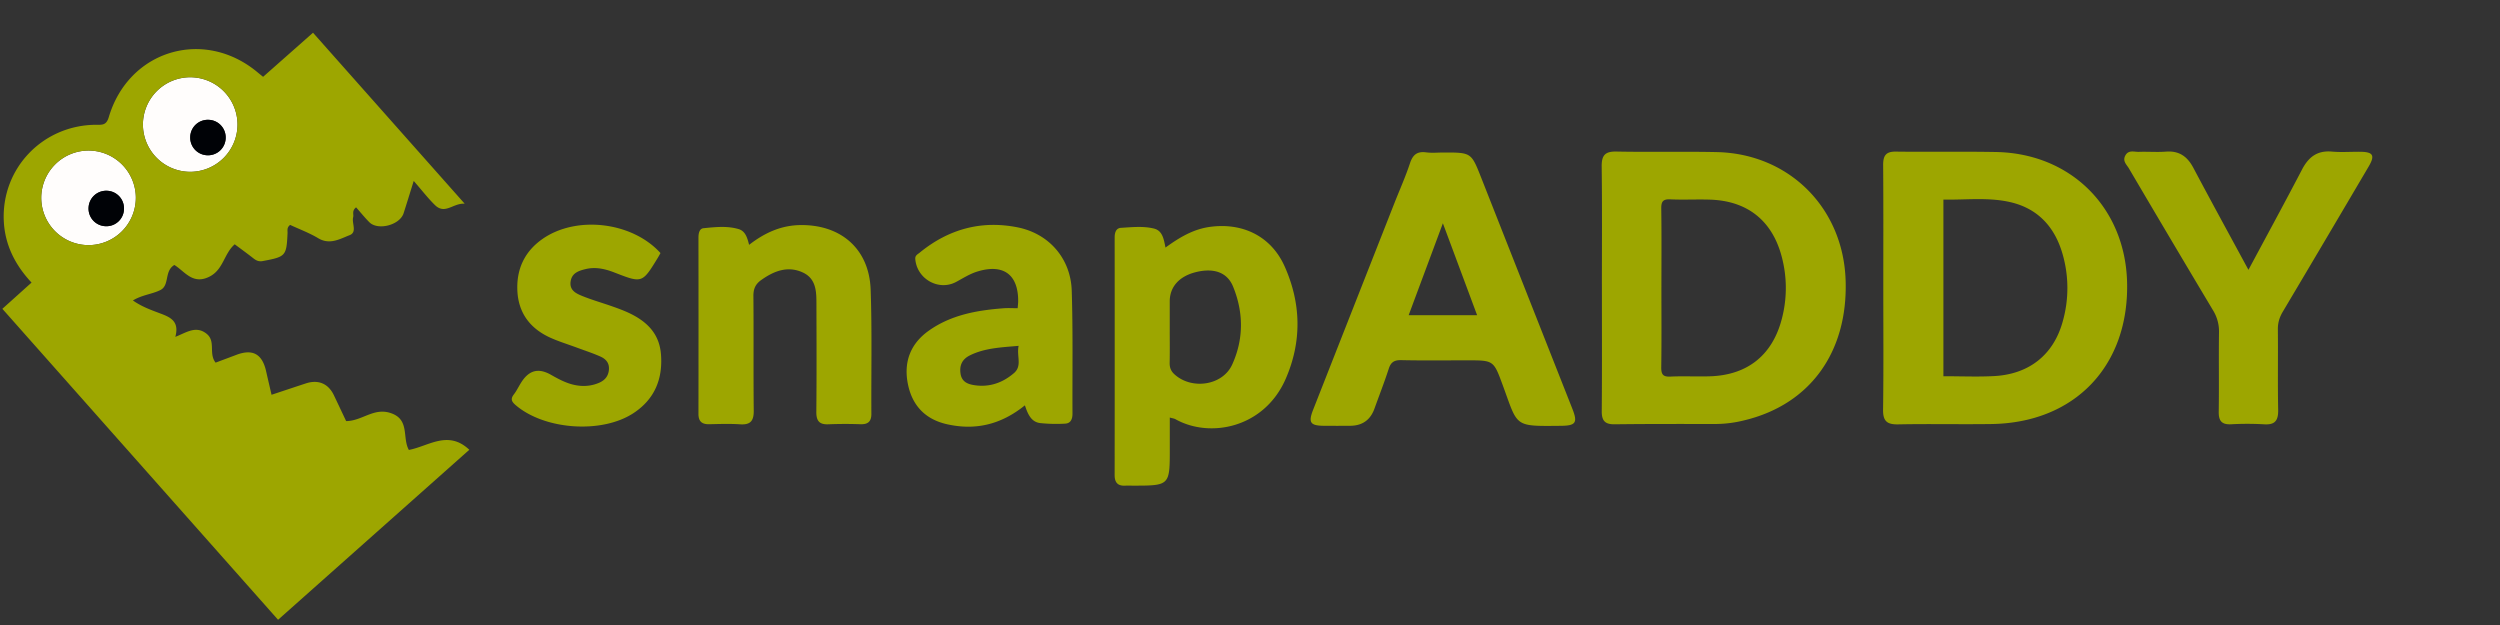 <svg viewBox="0 0 160 40" xmlns="http://www.w3.org/2000/svg"><rect x="0" y="0" width="160" height="40" fill="#333333" stroke="none"/><g fill="none" fill-rule="evenodd"><path d="M106.33 18.353c0 1.715.015 3.43-.01 5.144-.005.45.098.628.584.605.855-.041 1.715.01 2.57-.02 2.385-.088 3.964-1.367 4.562-3.672a7.766 7.766 0 0 0 0-3.96c-.598-2.306-2.176-3.585-4.56-3.672-.856-.031-1.716.02-2.571-.02-.484-.024-.591.15-.584.602.024 1.664.01 3.329.01 4.993zm-3.809.028c0-2.57.02-5.139-.013-7.708-.009-.71.19-.99.939-.974 2.14.044 4.282-.012 6.423.035 4.636.1 8.103 3.572 8.25 8.217.147 4.585-2.276 7.937-6.479 8.948a7.634 7.634 0 0 1-1.792.236c-2.166 0-4.333-.008-6.499.02-.624.01-.843-.218-.838-.839.022-2.644.01-5.29.01-7.935zm21.857 5.698c1.134 0 2.195.047 3.25-.01 2.222-.12 3.773-1.347 4.368-3.43a7.833 7.833 0 0 0 .002-4.403c-.492-1.694-1.555-2.878-3.309-3.292-1.407-.333-2.846-.144-4.311-.17v11.305zm-3.847-5.648c0-2.62.011-5.24-.009-7.86-.004-.594.159-.877.809-.868 2.14.028 4.283-.015 6.423.026 4.81.092 8.29 3.594 8.381 8.4.102 5.317-3.37 8.932-8.68 9.009-1.99.028-3.98-.018-5.97.022-.718.014-.978-.205-.968-.946.036-2.594.014-5.189.014-7.783zm-28.187-4.14l-2.189 5.88h4.38l-2.19-5.88zM92.4 9.76c1.767 0 1.762.002 2.405 1.634 1.942 4.928 3.888 9.854 5.831 14.781.345.876.212 1.068-.728 1.077-3.054.03-2.743.085-3.733-2.6-.585-1.588-.578-1.591-2.26-1.591-1.41 0-2.821.02-4.232-.012-.448-.01-.667.126-.804.553-.278.86-.609 1.701-.914 2.552-.26.726-.778 1.089-1.545 1.096-.554.005-1.108.004-1.662.001-.902-.004-1.042-.202-.716-1.03 1.735-4.416 3.473-8.831 5.21-13.246.332-.841.703-1.669.986-2.525.18-.544.454-.774 1.029-.7.372.05.755.01 1.133.01zM74.863 21.102c0 .706.01 1.412-.005 2.118-.006.3.078.525.303.732 1.098 1.01 3.082.73 3.697-.616.744-1.63.736-3.335.06-4.992-.375-.92-1.234-1.207-2.362-.933-1.079.261-1.692.94-1.693 1.875v1.816zm.004 5.621v2c0 2.36 0 2.36-2.393 2.358-.151 0-.303-.007-.454.001-.478.026-.683-.194-.683-.675.006-5.068.005-10.136.001-15.205 0-.31.082-.602.408-.621.702-.042 1.42-.122 2.108.047.54.133.628.66.737 1.216.892-.646 1.777-1.181 2.86-1.326 2.09-.28 3.905.606 4.766 2.531 1.056 2.365 1.11 4.794.075 7.181-1.378 3.177-4.87 3.832-7.063 2.599-.08-.046-.182-.055-.362-.106zm69.033-9.452c1.16-2.164 2.313-4.282 3.429-6.42.418-.802.976-1.234 1.917-1.149.6.054 1.208.005 1.813.012.827.008.955.232.532.95a2636.923 2636.923 0 0 1-5.492 9.285c-.214.36-.32.71-.316 1.132.019 1.714-.015 3.428.02 5.142.013.673-.184.98-.9.933a18.846 18.846 0 0 0-2.116-.002c-.597.028-.797-.217-.788-.801.025-1.688-.006-3.378.017-5.066a2.565 2.565 0 0 0-.378-1.42 1505.74 1505.74 0 0 1-5.386-9.085c-.143-.244-.42-.462-.238-.815.206-.398.57-.238.871-.249.58-.021 1.162.03 1.739-.014.843-.064 1.365.31 1.749 1.034 1.154 2.175 2.337 4.334 3.528 6.533m-78.709 4.863c-1.145.1-2.168.141-3.113.607-.487.24-.685.622-.605 1.17.078.544.487.683.911.744.948.137 1.785-.156 2.507-.775.545-.469.159-1.082.3-1.746zm.402 3.807c-1.543 1.247-3.186 1.616-4.99 1.209-1.43-.323-2.268-1.25-2.519-2.68-.24-1.367.217-2.493 1.349-3.3 1.424-1.015 3.08-1.31 4.777-1.44.296-.024.595-.004.92-.004.015-.198.03-.318.032-.438.012-1.725-.951-2.425-2.618-1.908-.486.15-.909.425-1.352.663-1.117.602-2.517-.192-2.615-1.467-.018-.232.153-.3.278-.403 1.844-1.51 3.952-2.091 6.283-1.62 2.01.407 3.387 2.002 3.452 4.048.083 2.619.035 5.243.048 7.864.001.345-.102.63-.474.648a9.81 9.81 0 0 1-1.584-.035c-.574-.066-.795-.548-.987-1.137zM47.942 15.67c1.039-.803 2.097-1.262 3.34-1.266 2.577-.009 4.35 1.556 4.44 4.137.093 2.645.03 5.295.046 7.943.003.488-.211.679-.687.667a27.29 27.29 0 0 0-2.043.003c-.595.03-.799-.209-.793-.797.022-2.244.014-4.489.007-6.733-.003-.835.048-1.75-.858-2.178-.964-.455-1.857-.11-2.682.48-.363.259-.498.563-.494 1.016.022 2.446-.005 4.893.021 7.339.008.654-.206.92-.874.875-.653-.044-1.311-.02-1.967-.006-.469.011-.698-.173-.697-.663.006-3.758.005-7.515 0-11.273 0-.277.058-.582.325-.609.747-.074 1.511-.16 2.246.057.43.127.555.549.67 1.007m-5.67.528c-.058.1-.115.21-.18.316-.993 1.62-.993 1.618-2.772.926-.595-.231-1.202-.372-1.844-.217-.456.11-.888.257-.959.812-.07.553.357.75.746.909.604.246 1.233.425 1.85.64.308.107.616.218.916.346 1.224.526 2.159 1.304 2.273 2.743.126 1.58-.405 2.875-1.753 3.764-2.03 1.34-5.689 1.078-7.54-.502-.25-.215-.358-.385-.129-.683.183-.237.313-.515.475-.77.502-.79 1.099-.954 1.913-.491.572.325 1.145.63 1.813.696a2.51 2.51 0 0 0 1.258-.186c.366-.158.605-.425.633-.86.028-.425-.212-.672-.544-.82-.48-.215-.982-.377-1.475-.56-.565-.21-1.144-.387-1.693-.63-1.305-.58-2.081-1.571-2.148-3.023-.064-1.379.458-2.507 1.603-3.31 2.174-1.523 5.744-1.103 7.557.9" fill="#9DA600"/><path d="M7.936 13.375a1.128 1.128 0 0 0-1.121-1.167 1.129 1.129 0 0 0-1.146 1.065 1.128 1.128 0 0 0 1.082 1.204 1.127 1.127 0 0 0 1.185-1.102zm.756-.716a3.031 3.031 0 0 1-3.023 3.029 3.031 3.031 0 0 1-3.029-3.023 3.031 3.031 0 0 1 3.023-3.029 3.03 3.03 0 0 1 3.03 3.023zm4.611-2.721a1.13 1.13 0 0 0 1.141-1.148 1.126 1.126 0 0 0-1.09-1.121 1.127 1.127 0 0 0-1.18 1.109 1.13 1.13 0 0 0 1.129 1.16zM15.2 7.991a3.03 3.03 0 0 1-3.047 3.005A3.03 3.03 0 0 1 9.148 7.95a3.03 3.03 0 0 1 3.047-3.005A3.03 3.03 0 0 1 15.2 7.991z" fill="#FFFDFC"/><path d="M5.67 15.688a3.031 3.031 0 0 1-3.03-3.023 3.031 3.031 0 0 1 3.023-3.029 3.031 3.031 0 0 1 3.03 3.023 3.031 3.031 0 0 1-3.024 3.029zm6.525-10.744A3.03 3.03 0 0 1 15.2 7.991a3.03 3.03 0 0 1-3.047 3.005A3.03 3.03 0 0 1 9.148 7.95a3.03 3.03 0 0 1 3.047-3.006zm13.972 23.852c-.443-.787.09-1.978-1.21-2.375-1.06-.325-1.791.52-2.804.53-.25-.529-.516-1.095-.786-1.66-.358-.745-.999-1.014-1.796-.752-.714.234-1.427.473-2.192.727-.126-.545-.24-1.03-.35-1.516-.248-1.098-.861-1.434-1.9-1.04-.463.175-.927.347-1.33.499-.47-.595.042-1.375-.598-1.865-.669-.512-1.261-.069-1.98.216.257-.95-.25-1.23-.899-1.475-.608-.23-1.237-.446-1.815-.855.585-.36 1.219-.4 1.752-.664.615-.304.237-1.22.9-1.608.667.41 1.174 1.292 2.253.744.891-.454.916-1.465 1.61-2.067.386.289.792.582 1.186.891.186.146.35.23.613.181 1.469-.277 1.514-.318 1.582-1.784.008-.165-.062-.357.166-.529.584.272 1.223.508 1.797.852.742.444 1.385.045 2.007-.194.507-.195.125-.767.23-1.155.047-.178-.101-.394.187-.627.281.317.547.65.846.95.55.553 1.949.185 2.194-.57.192-.595.374-1.193.648-2.07.532.61.915 1.113 1.363 1.548.644.625 1.153-.137 1.897-.093L20.033 2.094l-3.195 2.823c-.14-.114-.237-.19-.332-.27-3.428-2.884-8.27-1.452-9.545 2.853-.16.538-.44.484-.822.486-3.398.02-6.05 2.782-5.897 6.147.07 1.522.71 2.808 1.777 3.952L.151 19.764l17.645 19.902 12.24-10.88c-1.355-1.285-2.61-.226-3.869.01z" fill="#9DA600"/><path d="M6.815 12.208a1.129 1.129 0 0 0-1.146 1.065 1.128 1.128 0 0 0 1.082 1.204 1.127 1.127 0 0 0 1.185-1.102 1.127 1.127 0 0 0-1.121-1.167m6.488-2.27a1.13 1.13 0 0 0 1.141-1.148 1.126 1.126 0 0 0-1.09-1.121 1.127 1.127 0 0 0-1.18 1.109 1.13 1.13 0 0 0 1.129 1.16" fill="#000206"/></g></svg>